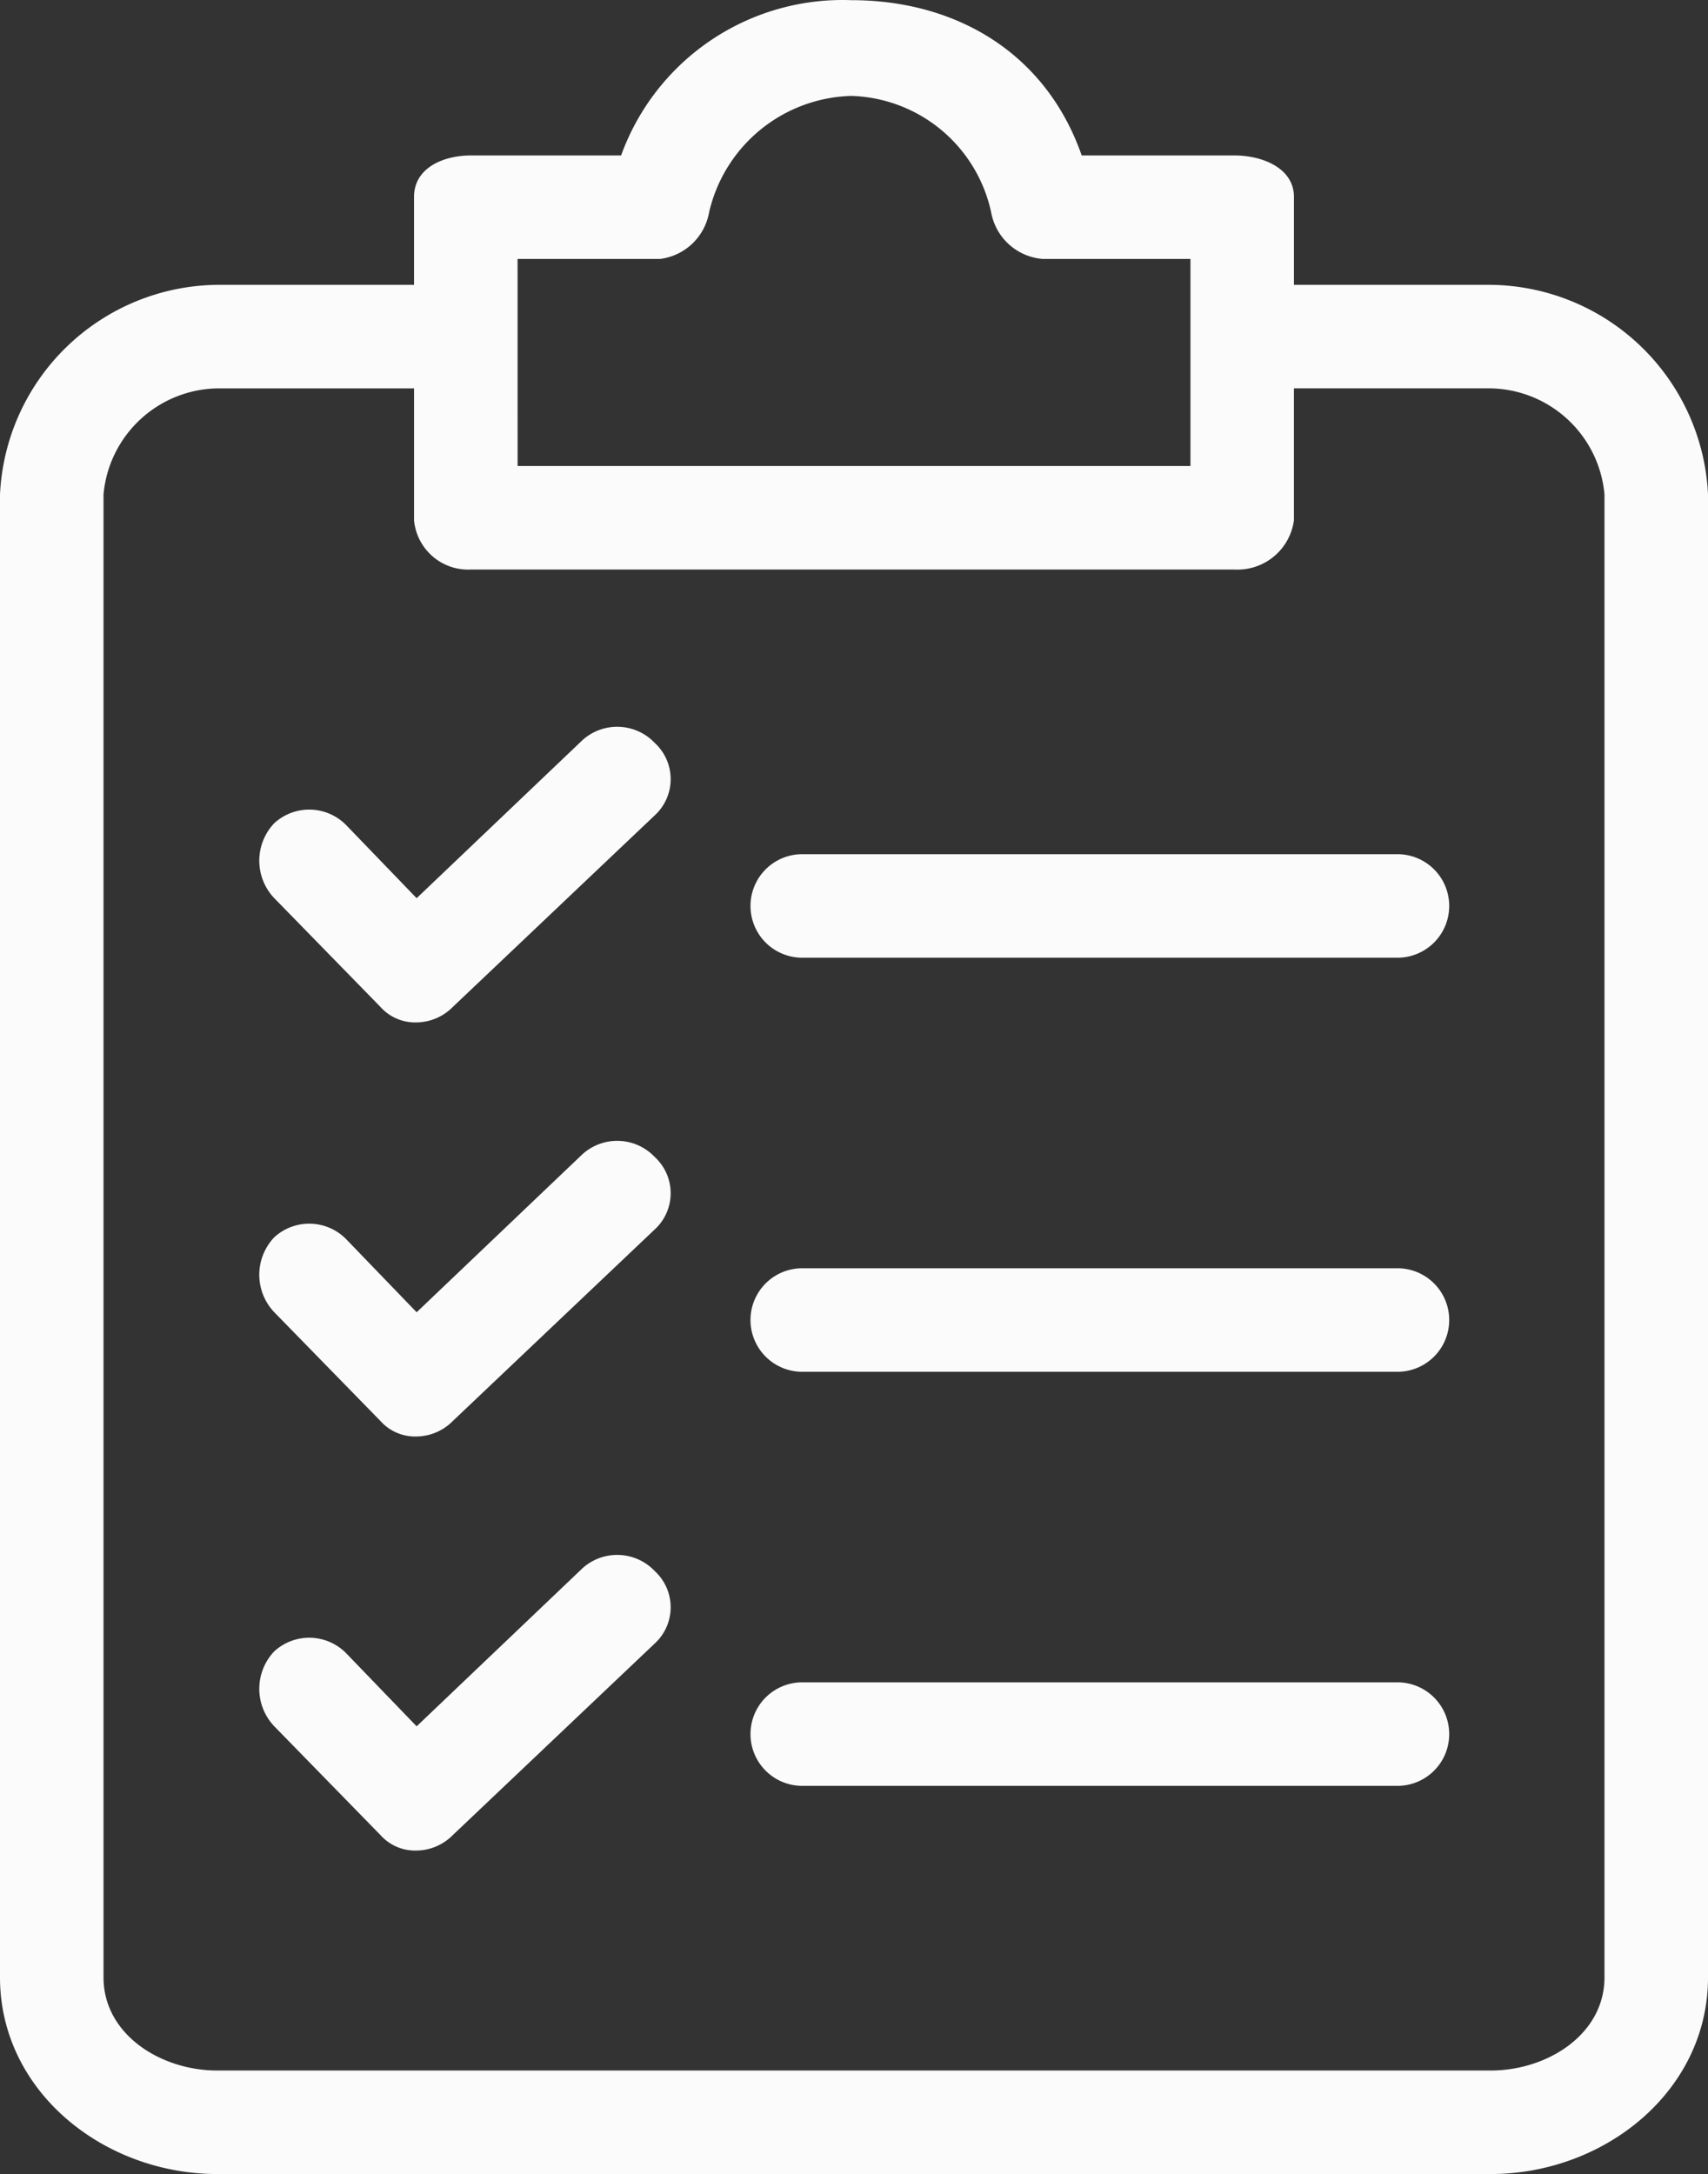 <svg xmlns="http://www.w3.org/2000/svg" width="199.089" height="253.405" viewBox="0 0 199.089 253.405">
  <rect x="0" y="0" width="199.089" height="253.405" fill="#333333" stroke="none"/>
  <g id="clipboard" transform="translate(-47.037 0)">
    <g id="Grupo_2954" data-name="Grupo 2954" transform="translate(47.037 0)">
      <g id="Grupo_2953" data-name="Grupo 2953">
        <path id="Trazado_2261" data-name="Trazado 2261" d="M220.787,33.2H197.862V22.945c0-3.318-3.62-4.826-6.938-4.826h-17.8C168.9,6.053,158.347.02,146.281.02a27.45,27.45,0,0,0-26.847,18.1h-17.5c-3.318,0-6.636,1.508-6.636,4.826V33.2H72.376A25.641,25.641,0,0,0,47.037,57.634V230.48c0,13.273,12.066,22.925,25.339,22.925H220.788c13.273,0,25.339-9.653,25.339-22.925V57.635A25.641,25.641,0,0,0,220.787,33.2Zm-113.42-3.016h16.591a6.637,6.637,0,0,0,5.732-5.43,17.5,17.5,0,0,1,16.591-13.574,17.193,17.193,0,0,1,16.289,13.574,6.636,6.636,0,0,0,6.033,5.43H185.8V54.317h-78.43ZM234.06,230.48c0,6.636-6.636,10.859-13.273,10.859H72.376c-6.636,0-13.273-4.223-13.273-10.859V57.635A13.574,13.574,0,0,1,72.376,45.268H95.3V60.652a6.335,6.335,0,0,0,6.636,5.732h88.986a6.636,6.636,0,0,0,6.938-5.732V45.267h22.925A13.575,13.575,0,0,1,234.06,57.634V230.48Z" transform="translate(-47.037 0)" fill="#fbfbfc"/>
        <path id="Trazado_2262" data-name="Trazado 2262" d="M145.476,232.192a6.033,6.033,0,0,0-8.446-.3l-19.306,18.4-8.144-8.446a6.033,6.033,0,0,0-8.446-.3,6.335,6.335,0,0,0,0,8.748L113.5,262.961a5.429,5.429,0,0,0,4.223,1.81,6.031,6.031,0,0,0,4.223-1.81l23.529-22.322a5.731,5.731,0,0,0,.348-8.1Q145.659,232.358,145.476,232.192Z" transform="translate(-69.159 -97.335)" fill="#fbfbfc"/>
        <path id="Trazado_2263" data-name="Trazado 2263" d="M273.96,256.034H204.581a6.033,6.033,0,1,0,0,12.066H273.96a6.033,6.033,0,0,0,0-12.066Z" transform="translate(-111.069 -108.206)" fill="#fbfbfc"/>
        <path id="Trazado_2264" data-name="Trazado 2264" d="M145.476,148.6a6.033,6.033,0,0,0-8.446-.3l-19.306,18.4-8.144-8.446a6.033,6.033,0,0,0-8.446-.3,6.335,6.335,0,0,0,0,8.748L113.5,179.369a5.429,5.429,0,0,0,4.223,1.81,6.031,6.031,0,0,0,4.223-1.81l23.529-22.322a5.731,5.731,0,0,0,.348-8.1Q145.659,148.766,145.476,148.6Z" transform="translate(-69.159 -62.007)" fill="#fbfbfc"/>
        <path id="Trazado_2265" data-name="Trazado 2265" d="M273.96,172.442H204.581a6.033,6.033,0,1,0,0,12.066H273.96a6.033,6.033,0,0,0,0-12.066Z" transform="translate(-111.069 -72.878)" fill="#fbfbfc"/>
        <path id="Trazado_2266" data-name="Trazado 2266" d="M145.476,315.783a6.033,6.033,0,0,0-8.446-.3l-19.306,18.4-8.144-8.446a6.033,6.033,0,0,0-8.446-.3,6.335,6.335,0,0,0,0,8.748L113.5,346.552a5.429,5.429,0,0,0,4.223,1.81,6.031,6.031,0,0,0,4.223-1.81l23.529-22.322a5.731,5.731,0,0,0,.348-8.1Q145.659,315.95,145.476,315.783Z" transform="translate(-69.159 -132.663)" fill="#fbfbfc"/>
        <path id="Trazado_2267" data-name="Trazado 2267" d="M273.96,339.626H204.581a6.033,6.033,0,1,0,0,12.066H273.96a6.033,6.033,0,0,0,0-12.066Z" transform="translate(-111.069 -143.534)" fill="#fbfbfc"/>
      </g>
    </g>
  </g>
</svg>
